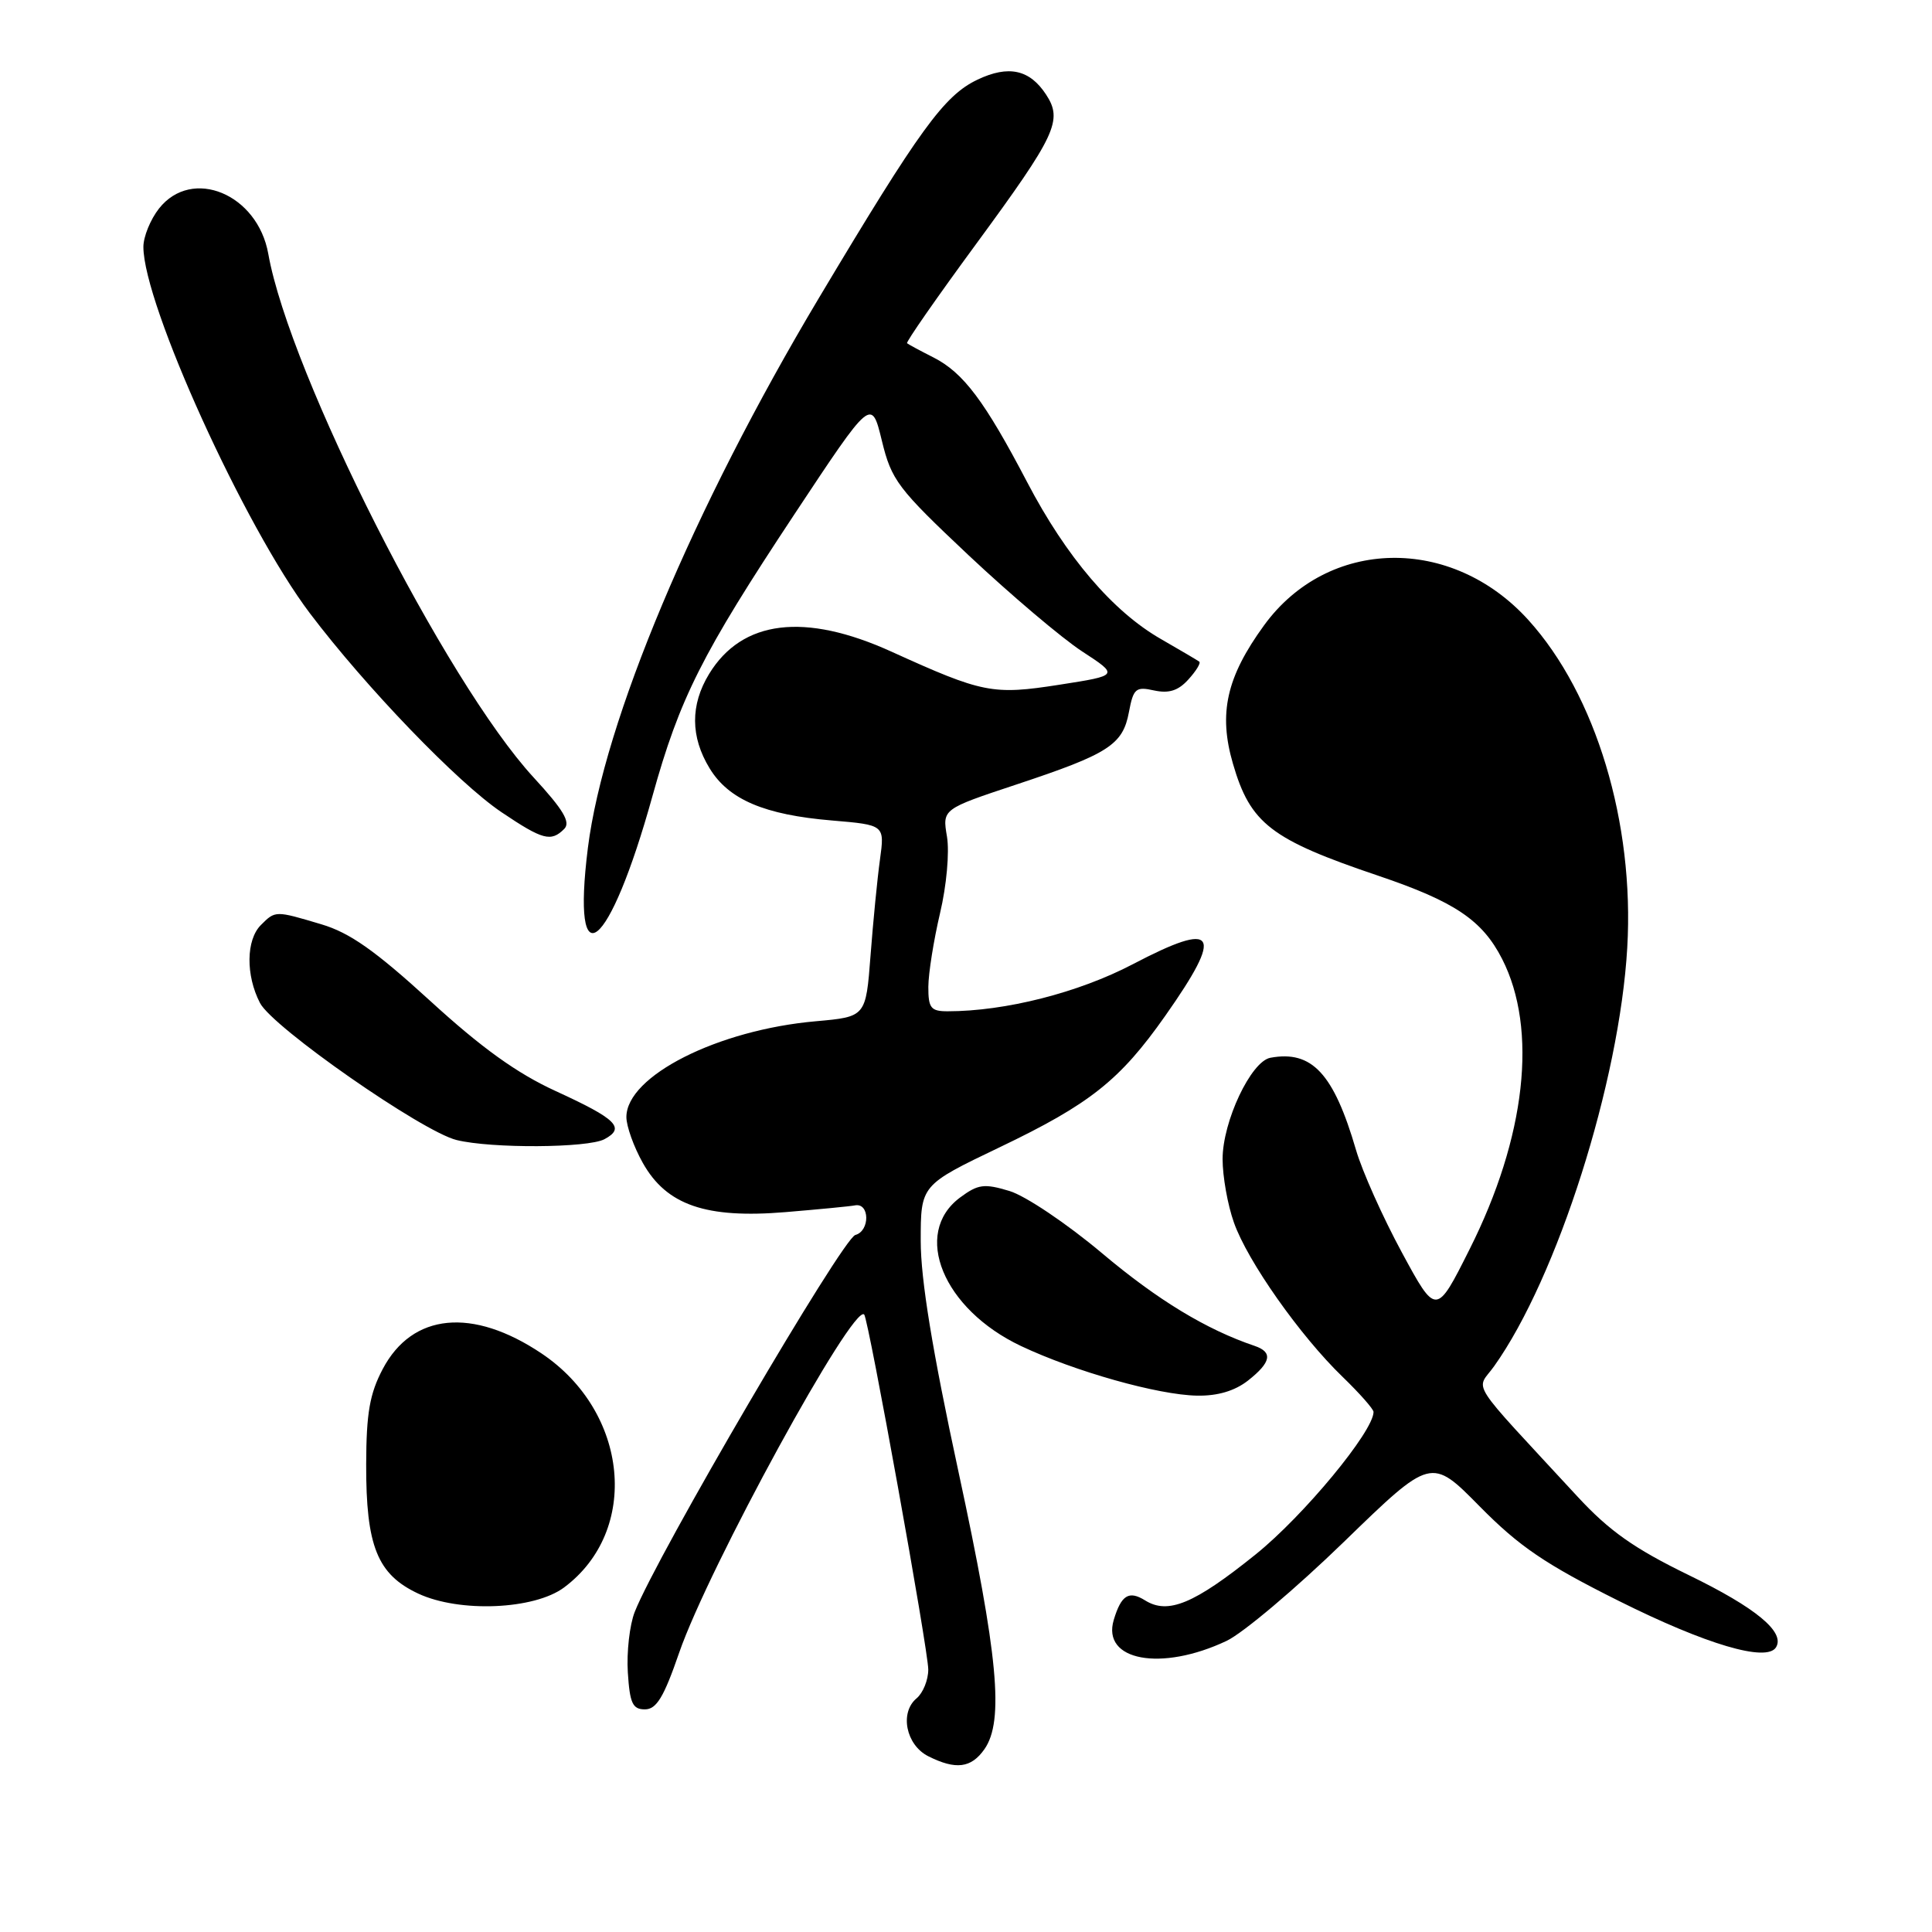 <?xml version="1.0" encoding="UTF-8" standalone="no"?>
<!DOCTYPE svg PUBLIC "-//W3C//DTD SVG 1.1//EN" "http://www.w3.org/Graphics/SVG/1.1/DTD/svg11.dtd" >
<svg xmlns="http://www.w3.org/2000/svg" xmlns:xlink="http://www.w3.org/1999/xlink" version="1.1" viewBox="0 0 256 256">
 <g >
 <path fill="currentColor"
d=" M 130.44 231.78 C 133.07 228.03 132.26 219.38 127.00 195.00 C 123.54 178.96 122.00 169.55 122.00 164.43 C 122.00 157.03 122.00 157.03 132.46 152.02 C 144.43 146.29 148.40 143.14 154.41 134.59 C 162.23 123.47 161.25 121.93 150.11 127.76 C 142.89 131.54 133.21 134.00 125.56 134.00 C 123.34 134.00 123.00 133.57 123.01 130.75 C 123.02 128.96 123.72 124.58 124.56 121.00 C 125.43 117.34 125.82 112.92 125.48 110.86 C 124.86 107.21 124.86 107.21 134.68 103.95 C 146.92 99.89 148.78 98.69 149.59 94.35 C 150.18 91.22 150.50 90.95 152.93 91.49 C 154.89 91.91 156.13 91.52 157.47 90.03 C 158.49 88.91 159.14 87.85 158.91 87.67 C 158.68 87.50 156.41 86.16 153.87 84.70 C 147.46 81.04 141.30 73.82 136.11 63.90 C 130.47 53.13 127.66 49.39 123.70 47.37 C 121.94 46.48 120.36 45.63 120.19 45.48 C 120.02 45.33 124.13 39.43 129.32 32.36 C 139.95 17.87 140.85 15.95 138.61 12.53 C 136.44 9.21 133.64 8.60 129.53 10.55 C 125.10 12.66 121.90 17.06 108.50 39.50 C 91.87 67.36 80.01 95.60 77.90 112.33 C 75.66 130.19 80.72 126.14 86.45 105.50 C 90.07 92.49 92.98 86.70 105.28 68.12 C 115.47 52.73 115.47 52.73 116.85 58.39 C 118.13 63.65 118.94 64.72 128.36 73.59 C 133.94 78.83 140.70 84.56 143.38 86.31 C 148.27 89.50 148.27 89.50 140.38 90.73 C 131.54 92.11 130.24 91.85 118.13 86.35 C 106.62 81.12 98.33 82.14 93.96 89.30 C 91.46 93.40 91.48 97.64 94.03 101.81 C 96.55 105.95 101.29 107.97 110.25 108.72 C 117.23 109.31 117.23 109.31 116.60 113.90 C 116.25 116.43 115.69 122.15 115.35 126.62 C 114.73 134.73 114.73 134.73 108.12 135.32 C 95.10 136.46 83.00 142.58 83.00 148.02 C 83.00 149.23 83.98 151.97 85.18 154.10 C 88.32 159.69 93.55 161.49 104.11 160.61 C 108.55 160.24 112.68 159.84 113.28 159.72 C 115.25 159.33 115.30 163.11 113.34 163.64 C 111.62 164.12 87.03 206.13 84.10 213.60 C 83.43 215.31 83.02 218.91 83.19 221.60 C 83.45 225.69 83.82 226.50 85.45 226.50 C 86.99 226.50 87.96 224.89 89.99 219.00 C 93.88 207.73 113.05 172.68 114.51 174.18 C 115.08 174.77 123.00 218.66 123.00 221.22 C 123.00 222.62 122.30 224.33 121.45 225.04 C 119.18 226.93 120.04 231.22 123.00 232.71 C 126.64 234.54 128.68 234.29 130.44 231.78 Z  M 162.54 217.42 C 164.72 216.38 171.71 210.48 178.07 204.31 C 189.64 193.08 189.64 193.08 196.07 199.61 C 201.31 204.92 204.73 207.25 214.50 212.13 C 226.05 217.90 234.09 220.28 235.33 218.28 C 236.57 216.26 232.68 213.04 223.75 208.70 C 216.56 205.20 213.24 202.86 209.06 198.34 C 194.22 182.27 195.58 184.40 197.98 181.03 C 206.35 169.28 214.60 143.34 215.62 125.56 C 216.58 109.02 211.46 92.05 202.54 82.18 C 192.35 70.89 175.94 71.22 167.48 82.88 C 162.51 89.72 161.43 94.53 163.37 101.19 C 165.68 109.14 168.39 111.23 182.66 116.05 C 192.76 119.47 196.41 121.92 199.04 127.07 C 203.79 136.39 202.19 150.69 194.73 165.53 C 190.30 174.36 190.30 174.36 185.74 165.93 C 183.23 161.29 180.50 155.20 179.68 152.38 C 176.72 142.24 173.84 139.14 168.33 140.16 C 165.76 140.64 162.00 148.60 162.00 153.59 C 162.00 155.88 162.67 159.66 163.50 161.99 C 165.30 167.11 172.29 177.03 177.91 182.45 C 180.16 184.63 182.00 186.71 182.00 187.09 C 182.00 189.66 172.73 200.86 166.39 205.96 C 158.23 212.53 154.77 213.96 151.73 212.06 C 149.58 210.72 148.57 211.35 147.58 214.64 C 145.95 220.06 153.86 221.53 162.54 217.42 Z  M 74.74 210.35 C 84.84 202.82 83.33 187.10 71.76 179.34 C 62.61 173.21 54.64 173.98 50.72 181.39 C 48.99 184.67 48.54 187.23 48.52 194.00 C 48.49 204.88 50.00 208.62 55.42 211.16 C 60.88 213.71 70.79 213.29 74.74 210.35 Z  M 165.37 182.93 C 168.44 180.51 168.69 179.17 166.25 178.34 C 159.83 176.17 153.39 172.26 146.04 166.07 C 141.37 162.14 135.86 158.44 133.75 157.81 C 130.40 156.80 129.60 156.91 127.21 158.68 C 120.83 163.43 124.95 173.47 135.30 178.36 C 142.43 181.73 153.45 184.84 158.62 184.93 C 161.35 184.98 163.62 184.30 165.37 182.93 Z  M 80.09 150.95 C 82.90 149.45 81.72 148.28 73.65 144.58 C 68.51 142.23 63.82 138.86 57.00 132.62 C 49.72 125.97 46.35 123.59 42.57 122.47 C 36.47 120.65 36.49 120.65 34.57 122.57 C 32.60 124.54 32.55 129.23 34.45 132.90 C 36.12 136.13 55.94 149.94 60.50 151.06 C 65.13 152.20 77.90 152.12 80.09 150.95 Z  M 74.76 109.84 C 75.64 108.96 74.66 107.31 70.71 103.02 C 59.04 90.35 38.39 49.59 35.55 33.64 C 34.14 25.70 25.44 22.09 21.07 27.63 C 19.93 29.08 19.00 31.37 19.00 32.71 C 19.00 40.31 32.41 69.81 41.06 81.26 C 48.49 91.08 60.66 103.72 66.45 107.62 C 71.92 111.30 73.01 111.59 74.76 109.84 Z "/>
</g>
</svg>